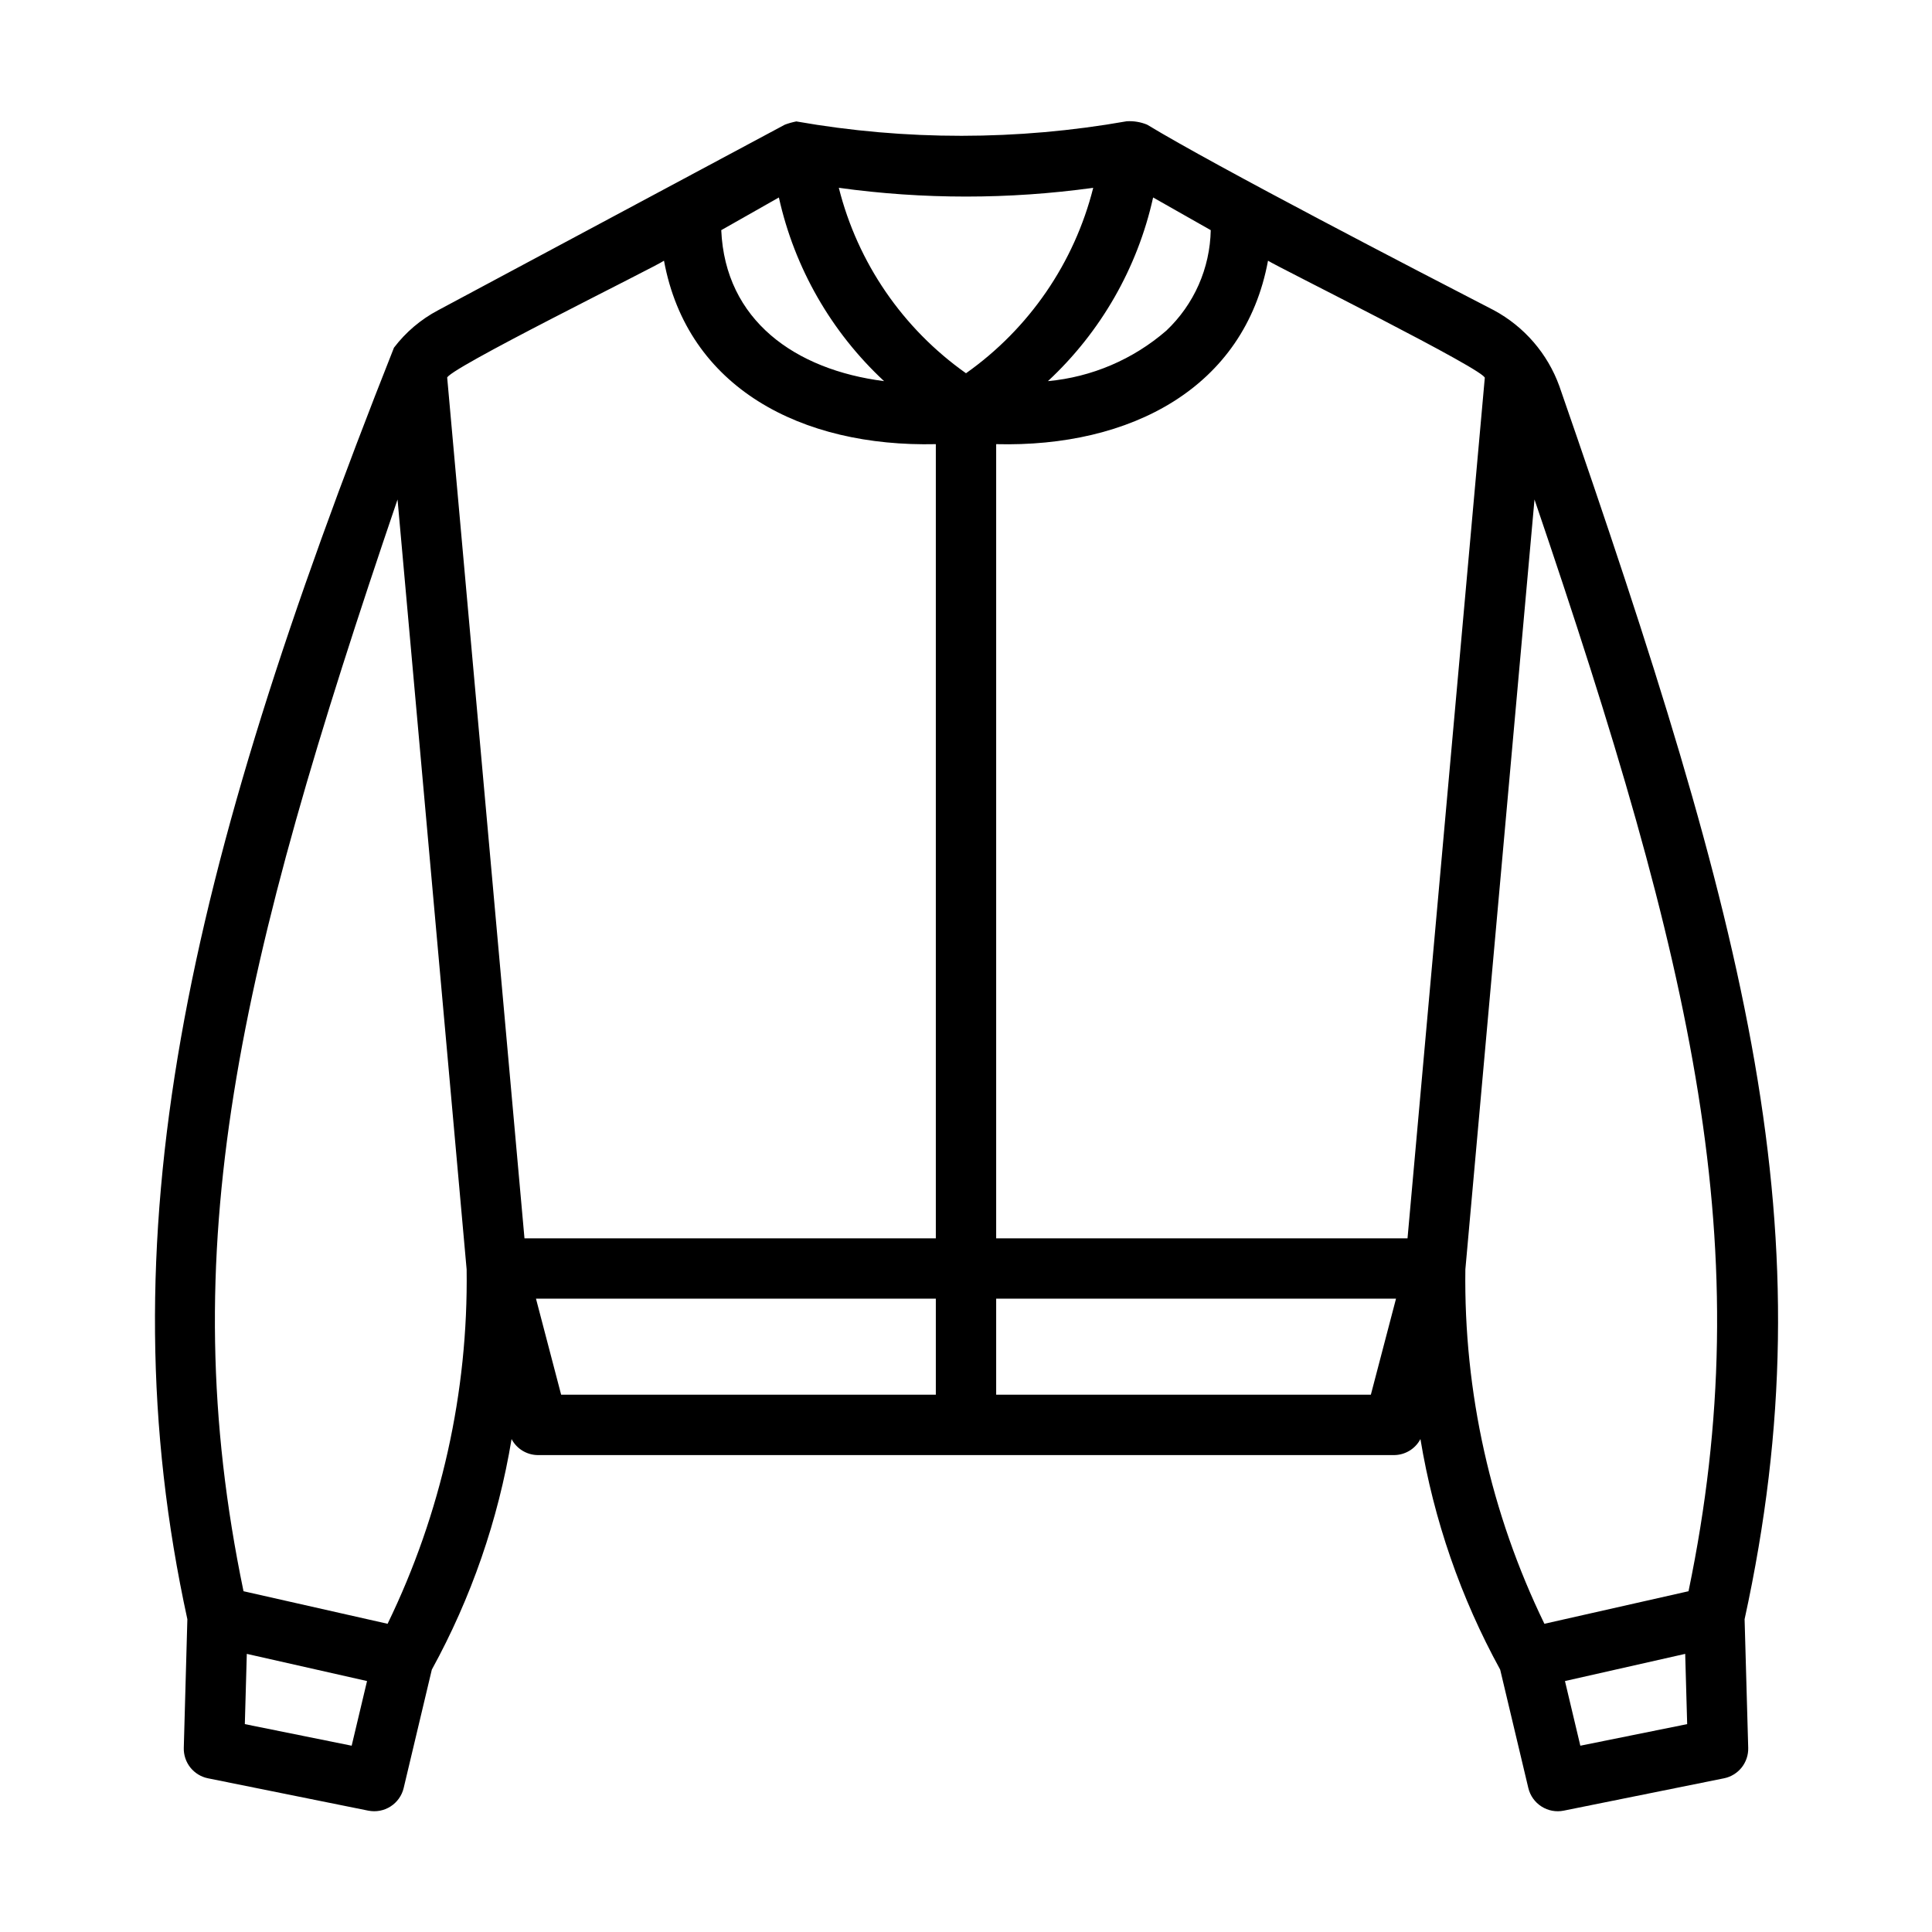 <svg width="47" height="47" viewBox="0 0 47 47" fill="none" xmlns="http://www.w3.org/2000/svg">
<path d="M37.934 9.392C37.648 8.603 37.082 7.947 36.343 7.548C34.518 6.606 29.598 4.059 27.907 3.033C27.75 2.968 27.58 2.94 27.41 2.95C24.752 3.42 22.031 3.422 19.372 2.954C19.277 2.973 19.183 2.999 19.093 3.033L10.657 7.548C10.237 7.77 9.871 8.081 9.584 8.458C4.492 21.308 2.53 30.094 4.558 39.391L4.471 42.52C4.466 42.693 4.523 42.862 4.63 42.998C4.738 43.133 4.89 43.227 5.06 43.261L8.96 44.048C9.147 44.085 9.341 44.049 9.501 43.946C9.661 43.844 9.776 43.683 9.82 43.498L10.505 40.617C11.464 38.87 12.12 36.974 12.445 35.008C12.506 35.125 12.598 35.223 12.71 35.291C12.823 35.36 12.952 35.397 13.084 35.398H33.916C34.048 35.397 34.177 35.36 34.29 35.291C34.402 35.223 34.494 35.125 34.555 35.008C34.88 36.974 35.536 38.87 36.495 40.617L37.18 43.498C37.224 43.683 37.339 43.844 37.499 43.946C37.659 44.049 37.853 44.086 38.04 44.048L41.94 43.261C42.11 43.227 42.262 43.133 42.37 42.998C42.477 42.862 42.534 42.693 42.529 42.52L42.441 39.391C44.495 29.98 42.543 22.673 37.934 9.392ZM41.077 38.71L37.571 39.502C36.267 36.818 35.608 33.866 35.648 30.882L37.33 12.151C41.22 23.58 42.806 30.377 41.077 38.71ZM36.12 9.199L34.241 30.125H24.234V10.805C27.502 10.888 30.277 9.435 30.847 6.342C31.033 6.471 36.236 9.051 36.12 9.199ZM28.373 8.044C27.565 8.744 26.558 9.174 25.493 9.272C26.779 8.076 27.672 6.518 28.052 4.804L29.454 5.599C29.445 6.058 29.345 6.51 29.16 6.93C28.974 7.35 28.707 7.728 28.373 8.044ZM26.595 4.569C26.135 6.394 25.037 7.994 23.5 9.08C21.963 7.994 20.865 6.394 20.406 4.569C22.459 4.853 24.541 4.853 26.595 4.569ZM18.948 4.804C19.328 6.518 20.221 8.076 21.507 9.272C19.346 8.996 17.642 7.795 17.546 5.599L18.948 4.804ZM16.153 6.342C16.723 9.439 19.499 10.88 22.766 10.805L22.766 30.125H12.759L10.88 9.199C10.742 9.05 15.986 6.471 16.153 6.342ZM9.671 12.151L11.352 30.882C11.392 33.866 10.733 36.818 9.429 39.502L5.924 38.71C4.194 30.377 5.78 23.58 9.671 12.151ZM5.956 41.943L6.004 40.234L8.929 40.895L8.555 42.468L5.956 41.943ZM13.039 31.593H22.766V33.929H13.651L13.039 31.593ZM33.349 33.929H24.234V31.593H33.961L33.349 33.929ZM38.445 42.468L38.071 40.895L40.996 40.234L41.044 41.943L38.445 42.468Z" fill="black"/>
</svg>
